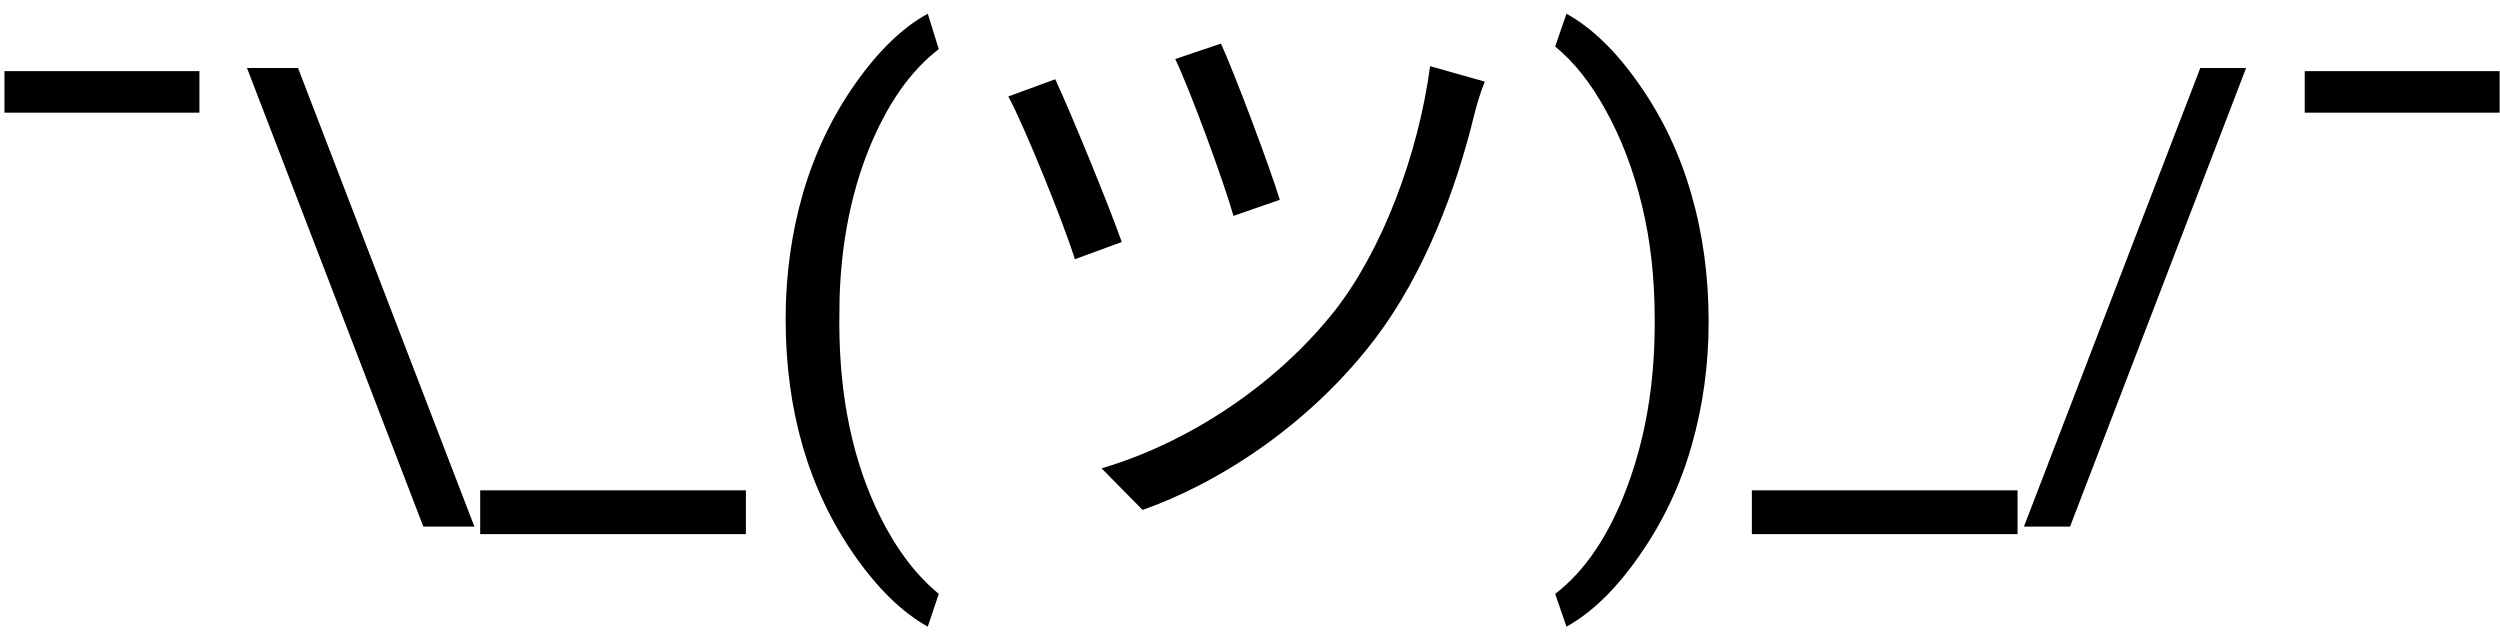 <svg width="101" height="26" viewBox="0 0 101 26" fill="none" xmlns="http://www.w3.org/2000/svg">
<path d="M8.056 4.551H0.181V2.875H8.056V4.551ZM9.978 2.746H12.04L19.165 21.274H17.103L9.978 2.746ZM30.134 21.578H19.4V19.809H30.134V21.578ZM31.74 12.883C31.74 11.117 31.974 9.422 32.443 7.797C32.919 6.172 33.626 4.695 34.564 3.367C35.501 2.039 36.474 1.102 37.482 0.555L37.927 1.985C36.786 2.86 35.849 4.195 35.115 5.992C34.388 7.789 33.99 9.801 33.919 12.027L33.908 13.024C33.908 16.039 34.458 18.656 35.56 20.875C36.224 22.203 37.013 23.242 37.927 23.992L37.482 25.317C36.443 24.738 35.45 23.77 34.505 22.41C32.661 19.754 31.74 16.578 31.74 12.883ZM49.328 1.761L47.48 2.385C48.08 3.633 49.448 7.353 49.832 8.721L51.704 8.073C51.296 6.729 49.856 2.913 49.328 1.761ZM59.984 3.297L57.776 2.673C57.296 6.273 55.832 10.113 53.936 12.537C51.512 15.609 47.936 17.913 44.504 18.921L46.16 20.601C49.544 19.401 53.096 16.929 55.568 13.665C57.536 11.073 58.832 7.641 59.552 4.665C59.648 4.281 59.816 3.705 59.984 3.297ZM42.632 3.201L40.736 3.897C41.312 4.929 42.968 8.985 43.424 10.473L45.32 9.777C44.768 8.217 43.256 4.545 42.632 3.201ZM69.029 13C69.029 14.742 68.798 16.414 68.337 18.016C67.884 19.61 67.185 21.082 66.24 22.434C65.302 23.785 64.318 24.746 63.286 25.317L62.829 23.992C64.033 23.07 64.997 21.641 65.724 19.703C66.458 17.758 66.833 15.602 66.849 13.235V12.86C66.849 11.219 66.677 9.695 66.333 8.289C65.99 6.875 65.509 5.61 64.892 4.492C64.283 3.375 63.595 2.504 62.829 1.879L63.286 0.555C64.318 1.125 65.298 2.078 66.228 3.414C67.165 4.75 67.865 6.223 68.326 7.832C68.794 9.442 69.029 11.164 69.029 13ZM81.509 21.578H70.775V19.809H81.509V21.578ZM83.63 21.274H81.767L88.892 2.746H90.743L83.63 21.274ZM100.986 4.551H93.111V2.875H100.986V4.551Z" fill="black"/>
</svg>
